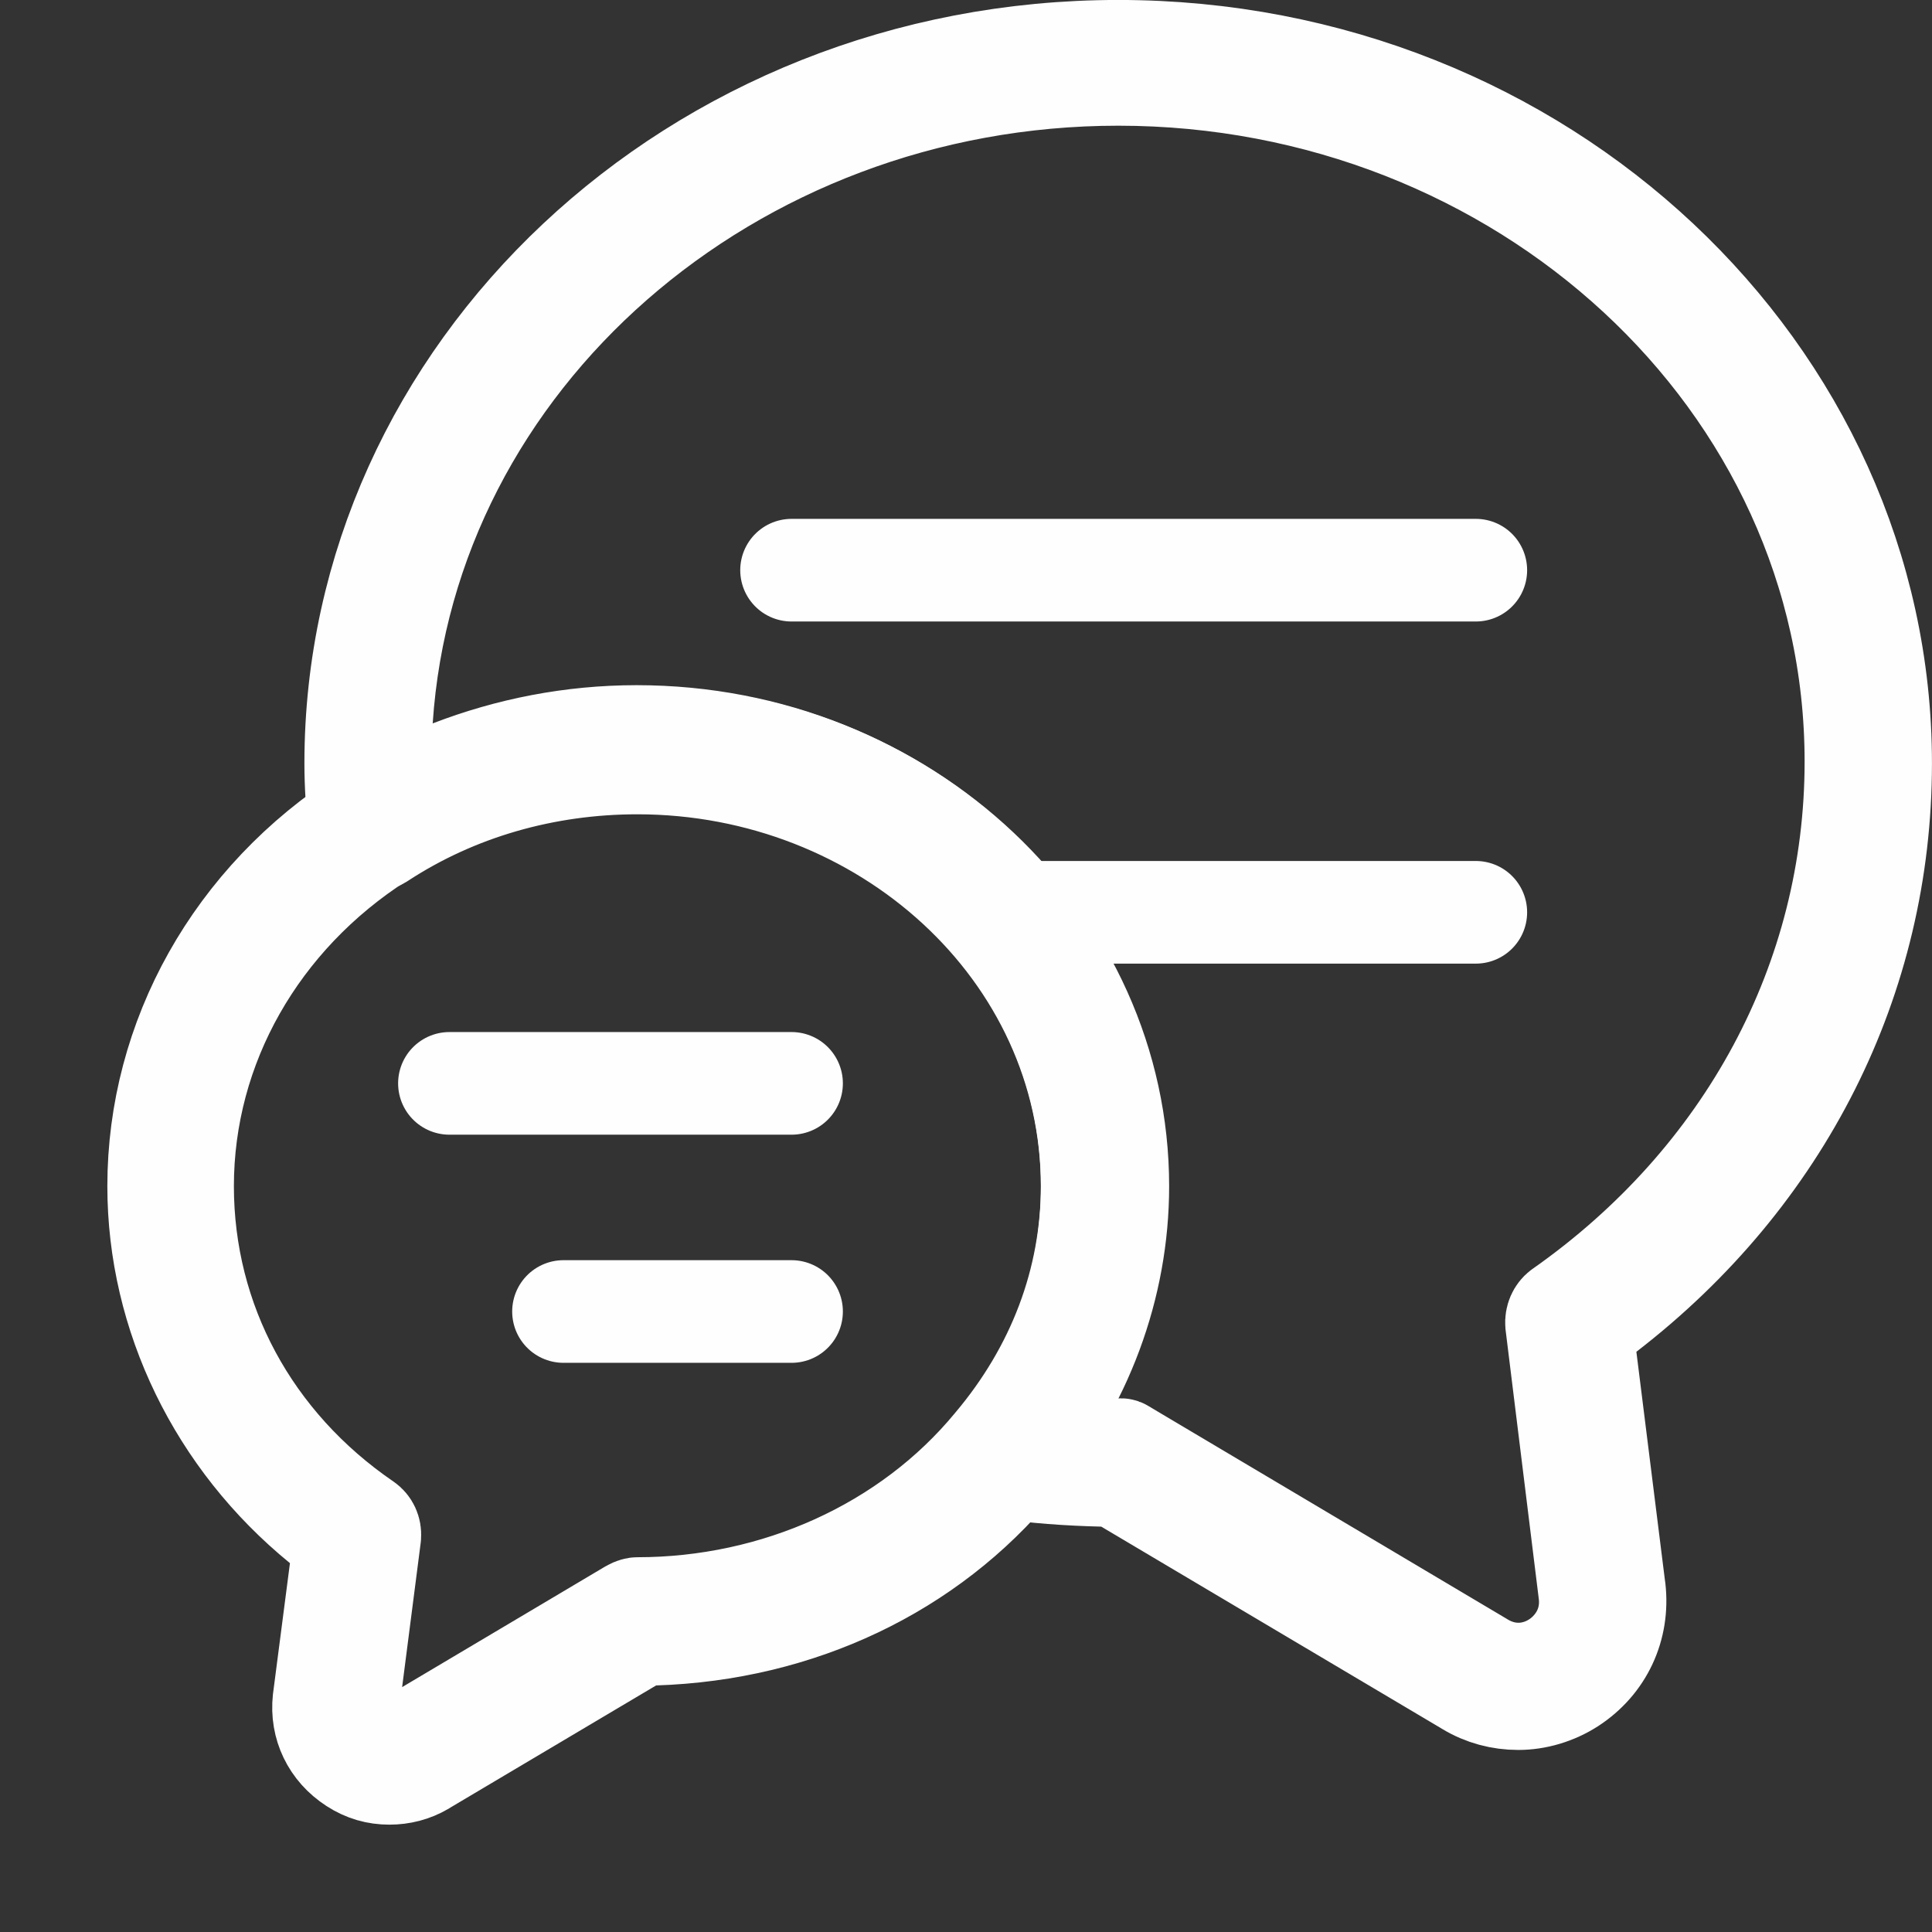 <svg width="24" height="24" viewBox="0 0 24 24" fill="none" xmlns="http://www.w3.org/2000/svg">
<rect x="0" y="0" width="24" height="24" fill="#333333" stroke="none"/>
<path d="M18.242 20.93L18.242 20.93L18.236 20.926L14.005 18.416C13.911 18.36 13.804 18.33 13.695 18.327C13.271 18.317 12.855 18.287 12.466 18.229L12.465 18.228C12.404 18.219 12.355 18.18 12.333 18.124C12.313 18.07 12.32 18.022 12.359 17.977C13.153 17.051 13.568 15.934 13.568 14.745C13.568 11.794 10.987 9.478 7.918 9.478C6.769 9.478 5.656 9.794 4.714 10.412C4.665 10.442 4.612 10.446 4.559 10.424C4.502 10.395 4.473 10.345 4.468 10.307C4.438 10.028 4.419 9.757 4.419 9.482C4.419 4.641 8.632 0.637 13.891 0.637C19.15 0.637 23.362 4.641 23.362 9.482C23.362 12.145 22.131 14.598 19.939 16.287C19.76 16.424 19.667 16.646 19.695 16.871L20.053 19.735C20.053 19.736 20.053 19.736 20.054 19.737C20.109 20.213 19.902 20.65 19.507 20.907C19.311 21.033 19.082 21.101 18.861 21.101C18.645 21.101 18.433 21.046 18.242 20.93ZM13.31 17.087C13.208 17.291 13.223 17.535 13.35 17.726C13.477 17.916 13.697 18.024 13.925 18.008C13.927 18.008 13.935 18.009 13.949 18.018C13.958 18.024 13.967 18.03 13.977 18.036L18.392 20.658C18.556 20.76 18.743 20.809 18.935 20.793C19.113 20.777 19.252 20.71 19.342 20.651C19.54 20.525 19.809 20.227 19.746 19.768L19.336 16.446C19.33 16.377 19.36 16.318 19.402 16.286C21.711 14.666 23.055 12.178 23.055 9.461C23.055 4.708 18.903 0.924 13.891 0.924C9.067 0.924 5.038 4.437 4.739 8.944C4.725 9.162 4.822 9.371 4.997 9.5C5.173 9.629 5.402 9.66 5.605 9.581C6.326 9.303 7.103 9.149 7.908 9.149C11.232 9.149 13.865 11.684 13.865 14.724H13.865L13.865 14.732C13.875 15.552 13.679 16.349 13.31 17.087Z" stroke="#FEFEFE" stroke-width="1.275" stroke-linejoin="round"/>
<path d="M4.404 21.901L4.401 21.899C4.129 21.723 3.99 21.432 4.024 21.119L4.234 19.5C4.263 19.281 4.176 19.063 4.005 18.924C2.722 17.879 1.971 16.338 1.971 14.735C1.971 12.905 2.928 11.184 4.557 10.146L4.557 10.146L4.562 10.143C5.543 9.505 6.709 9.16 7.929 9.16C11.253 9.16 13.886 11.694 13.886 14.735C13.886 15.973 13.435 17.198 12.604 18.171L12.604 18.171L12.597 18.179C11.528 19.474 9.921 20.242 8.13 20.3C8.022 20.303 7.917 20.334 7.825 20.389L5.251 21.917C5.251 21.917 5.251 21.918 5.251 21.918C5.122 21.994 4.982 22.029 4.837 22.029C4.682 22.029 4.54 21.989 4.404 21.901ZM5.321 21.506L7.84 20.01C7.885 19.984 7.912 19.982 7.918 19.982C9.644 19.982 11.295 19.244 12.354 17.96C13.14 17.029 13.568 15.916 13.568 14.724C13.568 11.783 10.985 9.467 7.918 9.467C6.768 9.467 5.654 9.784 4.711 10.403C3.192 11.377 2.268 12.986 2.268 14.735C2.268 16.419 3.096 17.951 4.527 18.93C4.572 18.962 4.599 19.015 4.594 19.082L4.363 20.877C4.332 21.118 4.441 21.357 4.645 21.491C4.849 21.625 5.111 21.631 5.321 21.506Z" stroke="#FEFEFE" stroke-width="1.275" stroke-linejoin="round"/>
<path d="M9.833 7.083H18.333" stroke="#FEFEFE" stroke-width="1.275" stroke-linecap="round"/>
<path d="M12.667 11.333L18.333 11.333" stroke="#FEFEFE" stroke-width="1.275" stroke-linecap="round"/>
<path d="M5.583 13.458H9.833" stroke="#FEFEFE" stroke-width="1.275" stroke-linecap="round"/>
<path d="M7 16.292H9.833" stroke="#FEFEFE" stroke-width="1.275" stroke-linecap="round"/>
</svg>
